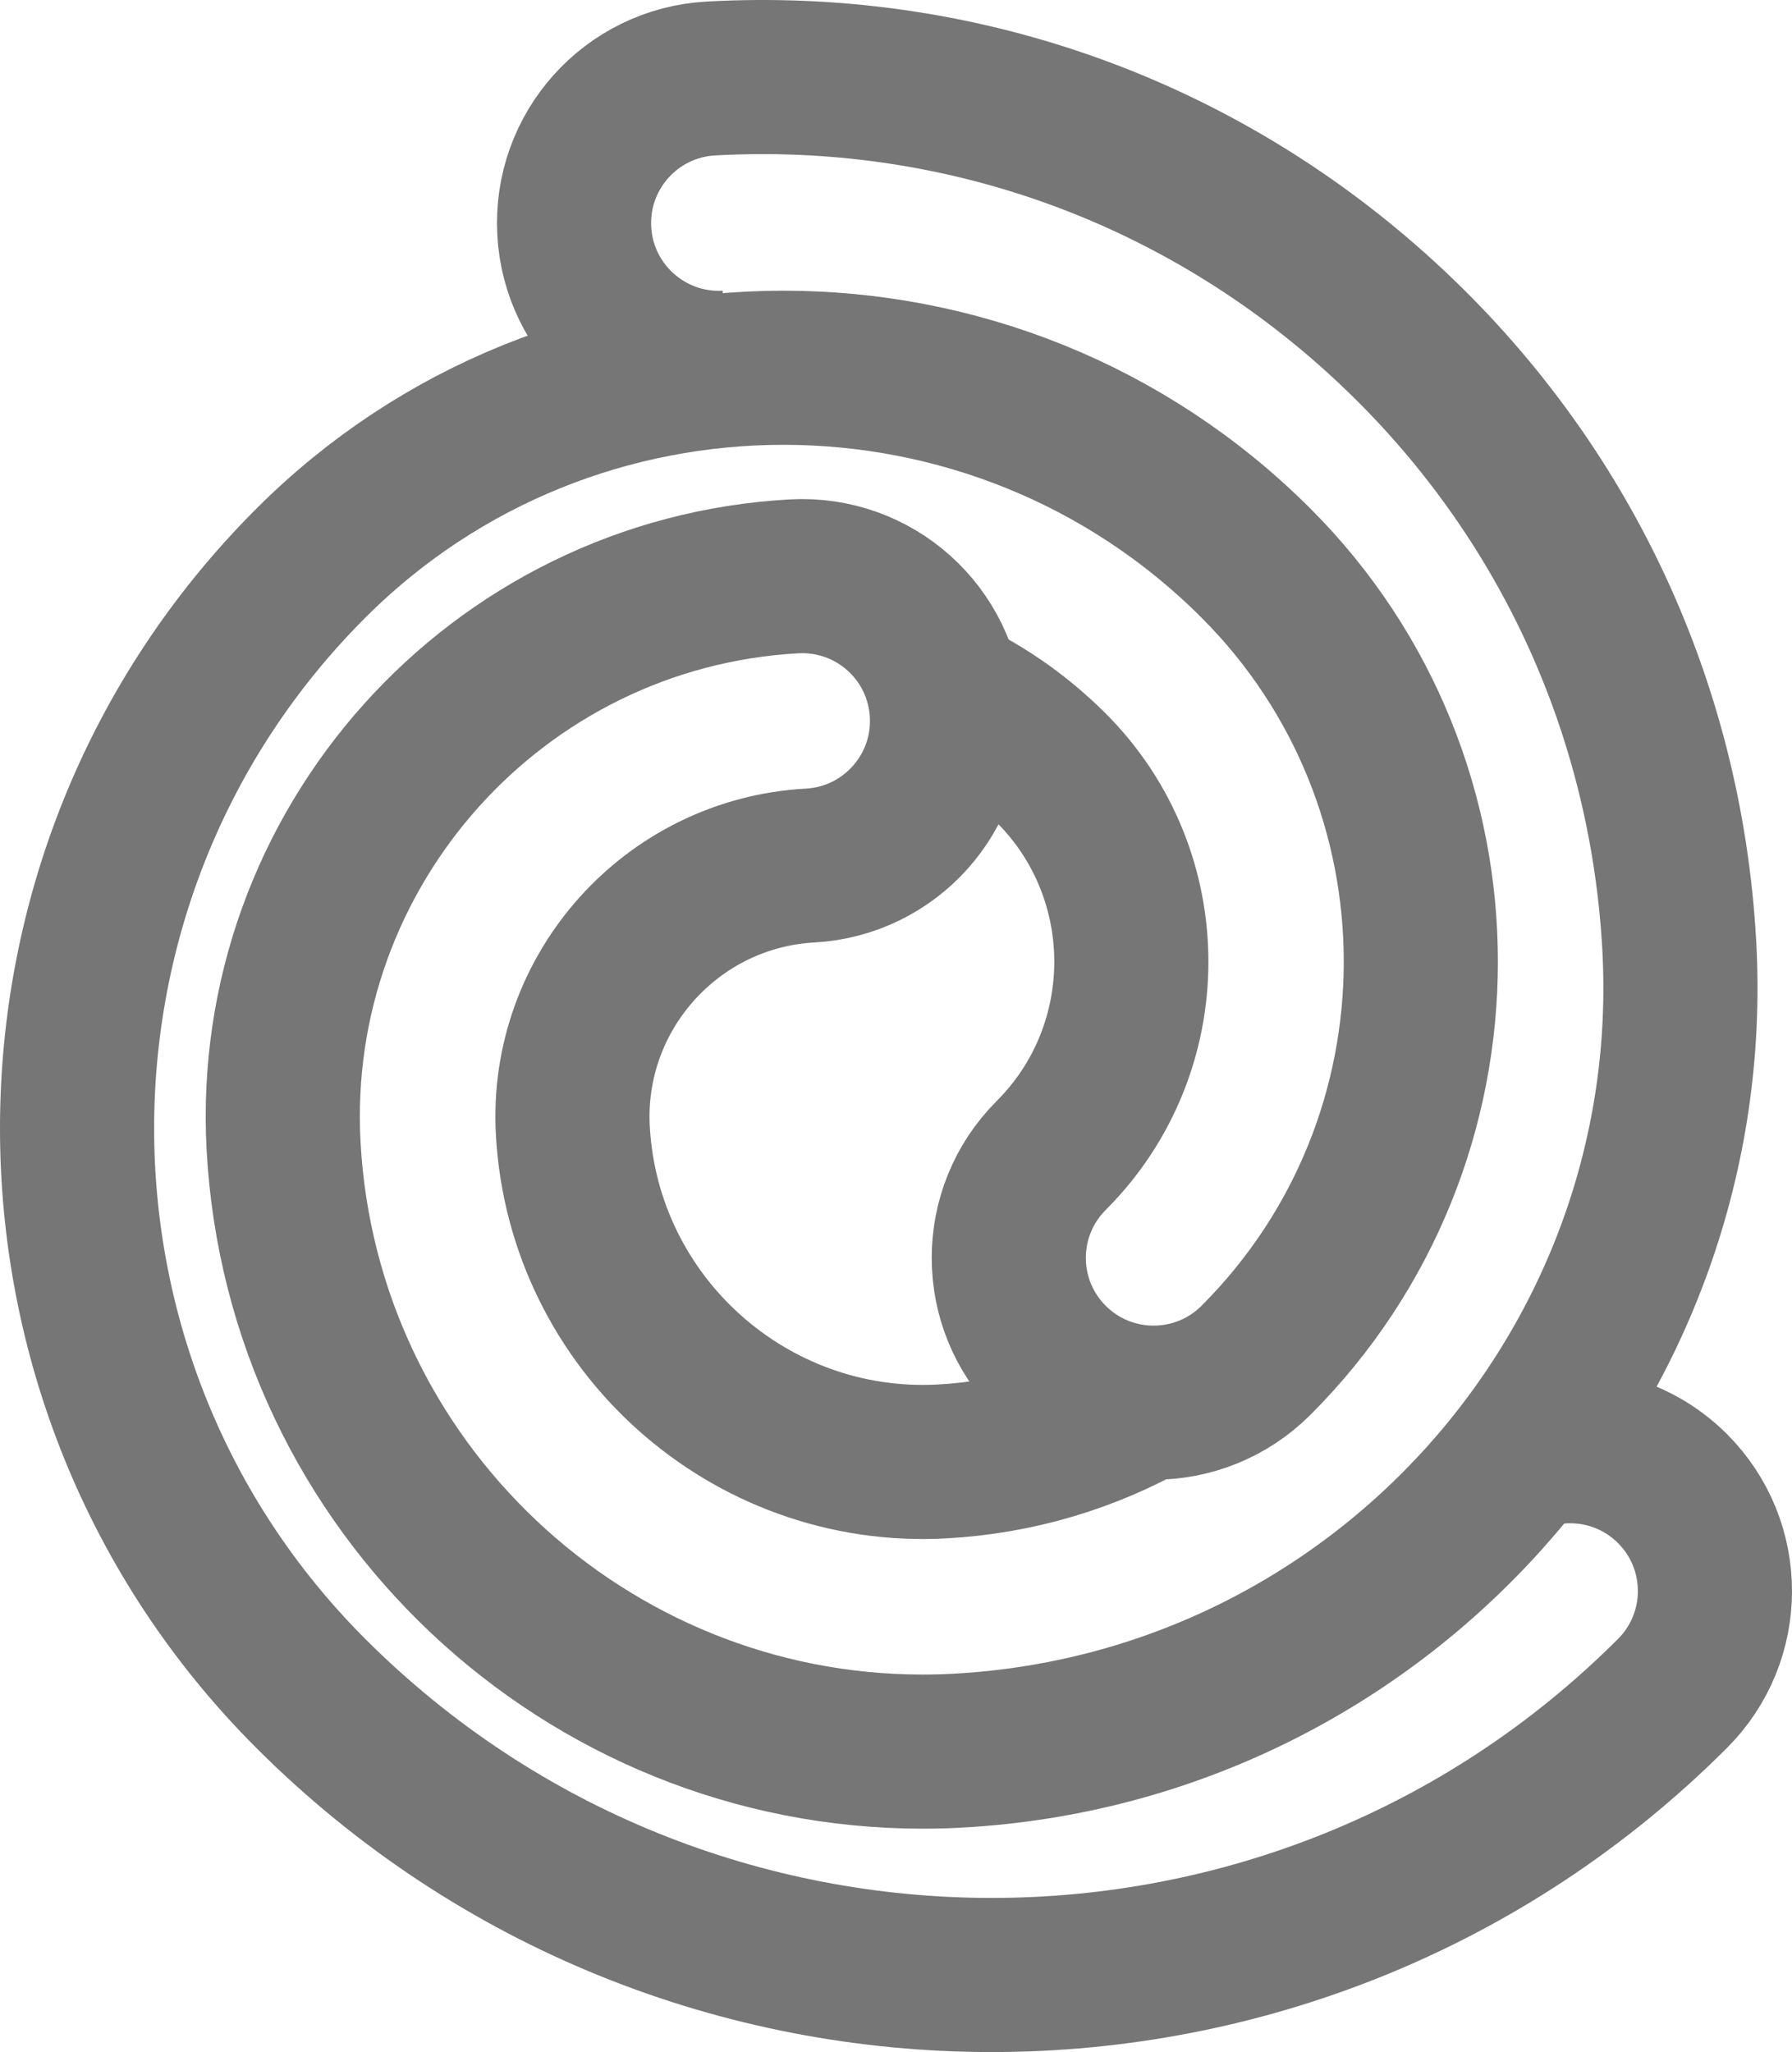 <?xml version="1.0" encoding="utf-8"?>
<!-- Generator: Adobe Illustrator 16.0.0, SVG Export Plug-In . SVG Version: 6.00 Build 0)  -->
<!DOCTYPE svg PUBLIC "-//W3C//DTD SVG 1.1//EN" "http://www.w3.org/Graphics/SVG/1.1/DTD/svg11.dtd">
<svg version="1.1" id="Layer_1" xmlns="http://www.w3.org/2000/svg" xmlns:xlink="http://www.w3.org/1999/xlink" x="0px" y="0px"
	 width="116.263px" height="133.147px" viewBox="0 0 116.263 133.147" enable-background="new 0 0 116.263 133.147"
	 xml:space="preserve">
<g>
	<g>
		<path fill="none" stroke="#767677" stroke-width="10" stroke-miterlimit="10" d="M98.92,94.309
			c3.261-1.073,6.996-0.313,9.591,2.281c3.669,3.67,3.669,9.619-0.001,13.289c-12.177,12.177-28.178,18.269-44.172,18.269
			c-16.001,0-31.994-6.089-44.174-18.269c-20.219-20.219-20.219-53.117,0-73.335c16.906-16.909,44.418-16.908,61.324-0.003
			c14.258,14.262,14.258,37.462,0.001,51.72c-3.669,3.67-9.62,3.67-13.288,0c-3.67-3.668-3.67-9.619,0-13.287
			c6.932-6.932,6.932-18.212,0-25.143c-2.178-2.176-4.664-3.857-7.32-5.045"/>
	</g>
	<g>
		<path fill="none" stroke="#767677" stroke-width="10" stroke-miterlimit="10" d="M47.158,23.857
			c-5.185,0.281-9.614-3.683-9.9-8.863c-0.287-5.184,3.682-9.615,8.863-9.901c15.9-0.878,31.198,4.49,43.064,15.114
			c11.867,10.625,18.885,25.235,19.764,41.14c1.508,27.3-19.476,50.734-46.773,52.243c-0.775,0.045-1.549,0.064-2.316,0.064
			C37.99,113.657,19.623,96.497,18.4,74.396c-1.066-19.334,13.793-35.932,33.127-37c5.198-0.28,9.613,3.683,9.9,8.863
			c0.287,5.184-3.684,9.614-8.863,9.901c-8.987,0.497-15.895,8.212-15.399,17.199c0.692,12.527,11.444,22.158,23.975,21.466
			c4.89-0.271,9.454-1.673,13.45-3.939"/>
	</g>
</g>
</svg>
